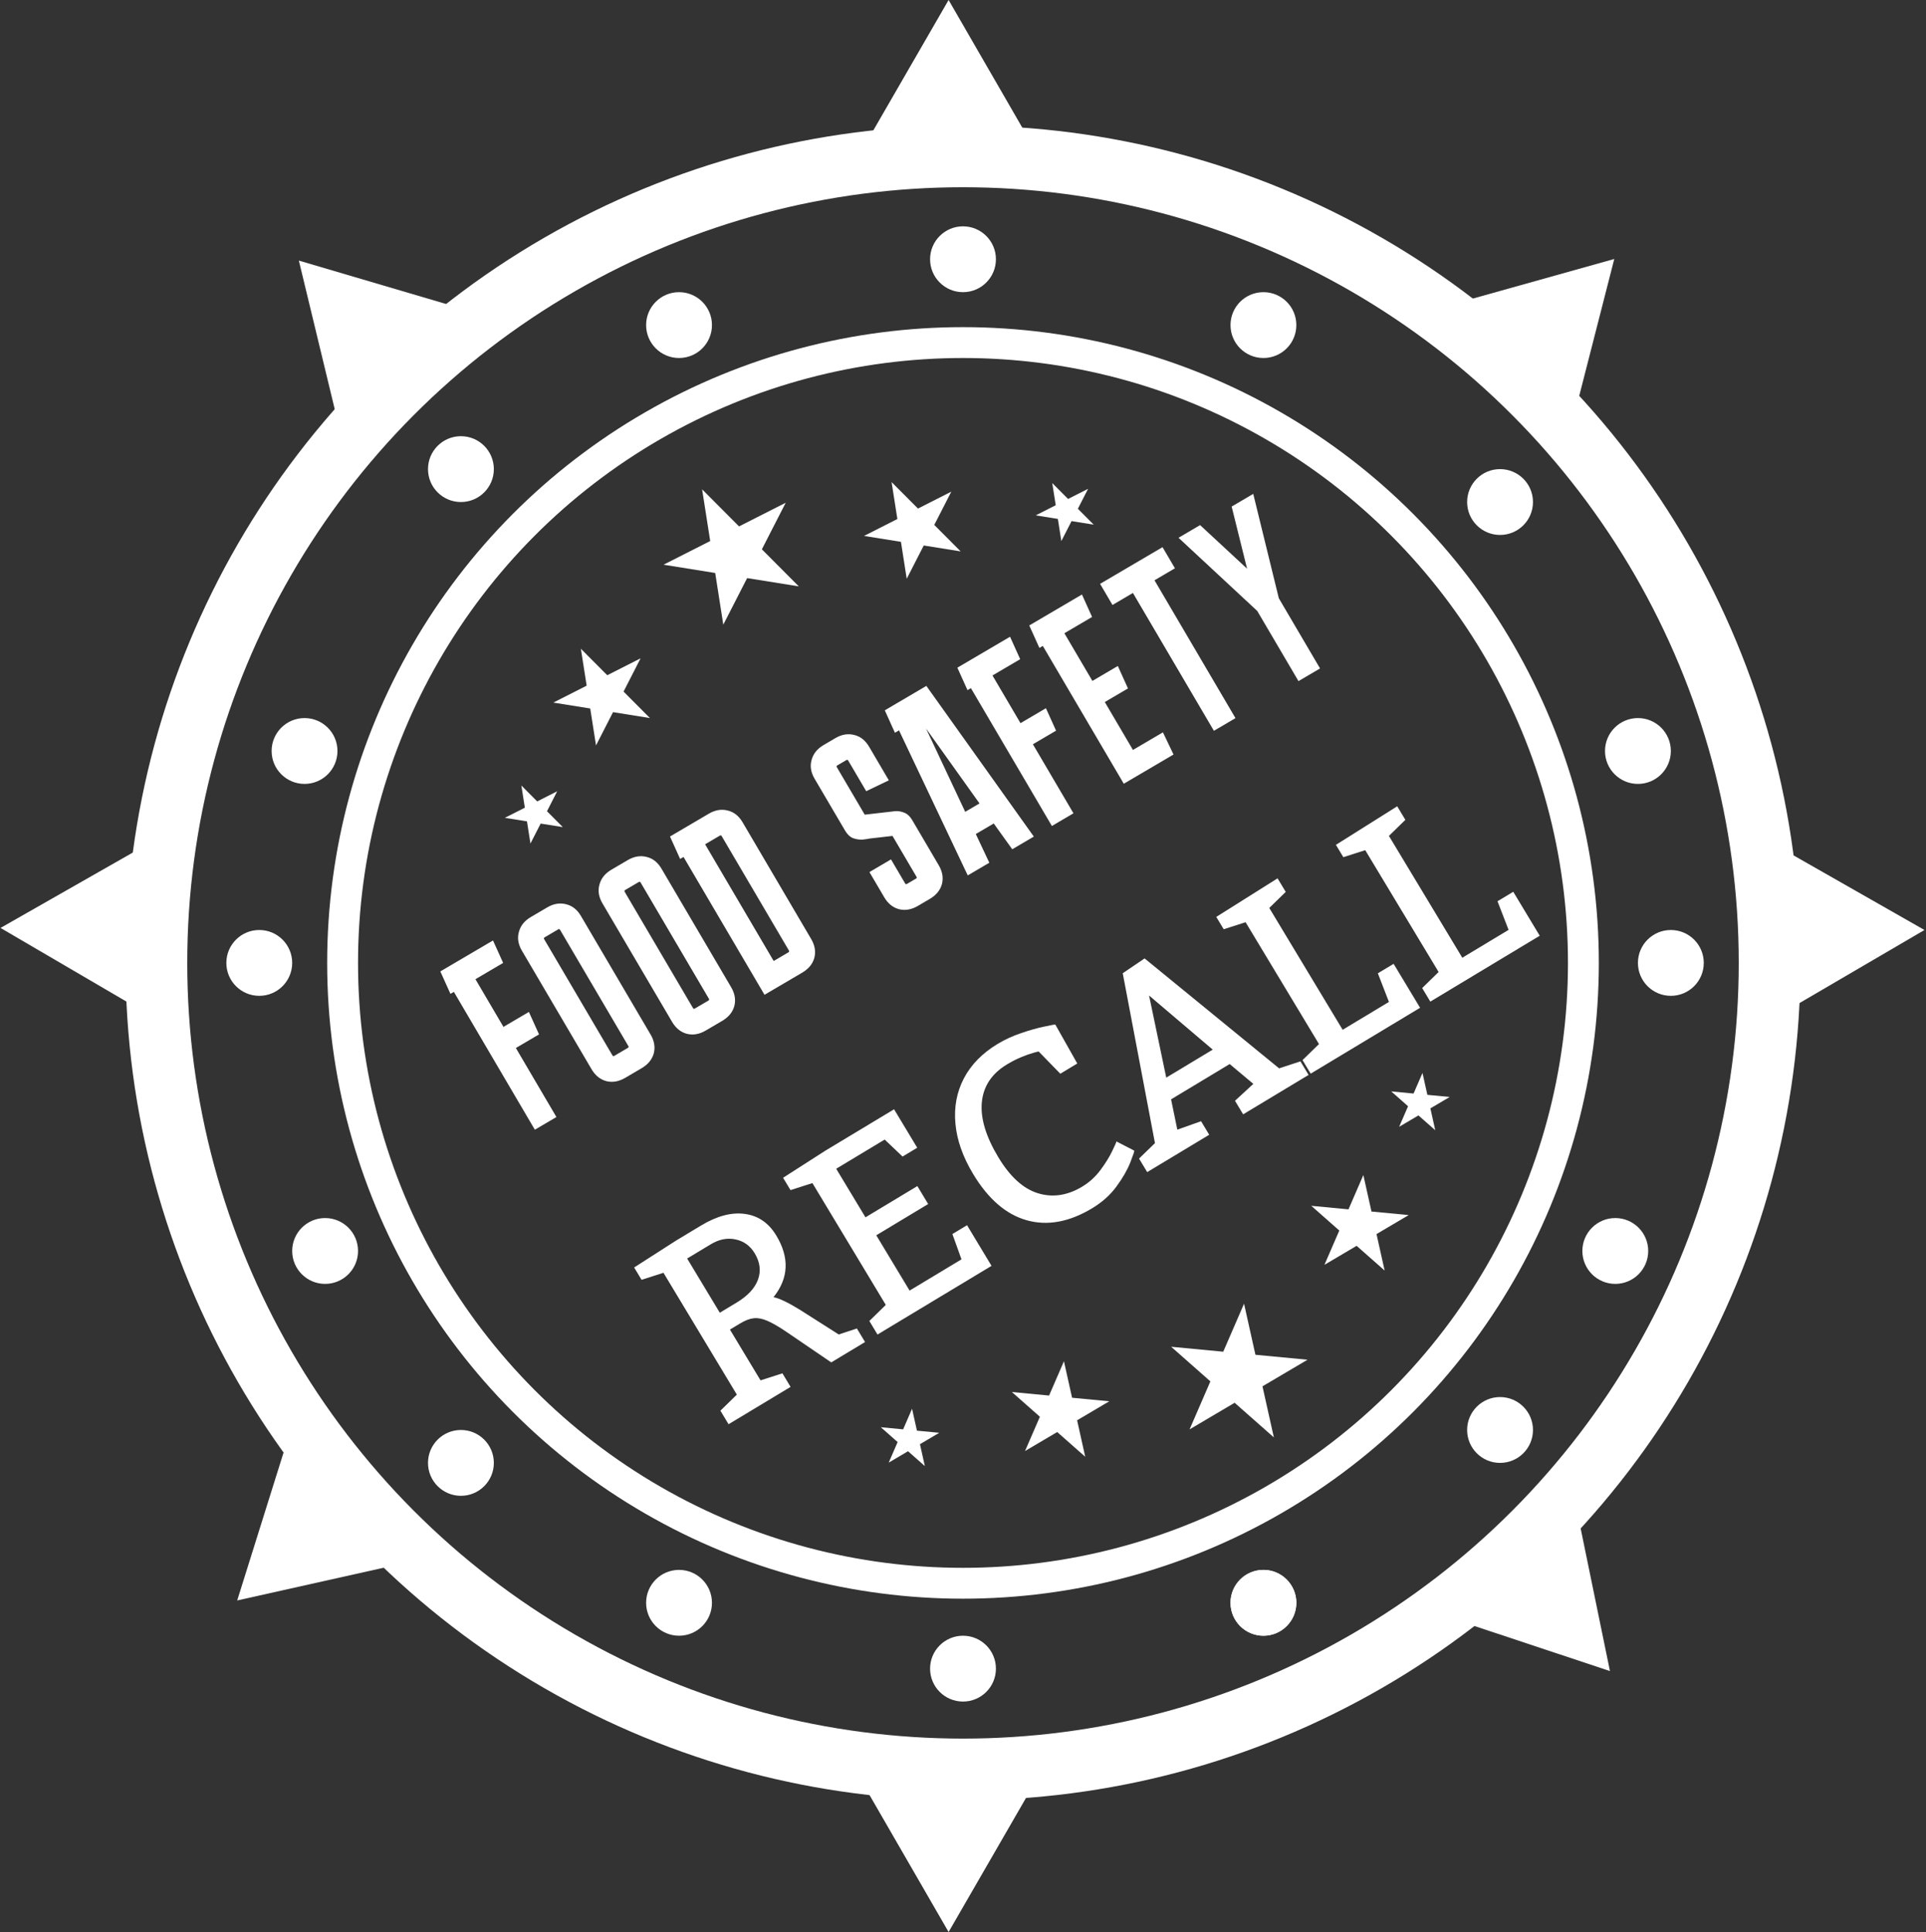 <svg width="936" height="939" viewBox="0 0 936 939" fill="none" xmlns="http://www.w3.org/2000/svg">
<rect x="0" y="0" width="936" height="939" fill="#333333" stroke="none"/>
<circle cx="468" cy="468" r="392" stroke="white" stroke-width="30"/>
<circle cx="468" cy="468" r="301.5" stroke="white" stroke-width="15"/>
<path d="M257.032 491.827L261.958 502.739L250.701 509.352L270.411 542.903L259.927 549.063L220.571 482.072L218.915 483.044L213.989 472.132L239.593 457.09L244.519 468.002L231.055 475.912L244.671 499.089L257.032 491.827ZM316.175 502.805C317.991 505.895 318.504 508.958 317.715 511.995C316.883 514.958 314.921 517.348 311.831 519.163L303.885 523.831C300.795 525.647 297.753 526.197 294.759 525.481C291.723 524.692 289.296 522.753 287.481 519.662L253.636 462.053C251.82 458.962 251.329 455.936 252.161 452.972C252.95 449.936 254.89 447.509 257.98 445.694L265.926 441.026C269.017 439.21 272.08 438.697 275.117 439.486C278.11 440.202 280.515 442.105 282.33 445.195L316.175 502.805ZM264.672 455.569C264.304 455.785 264.228 456.077 264.445 456.445L297.641 512.951C297.857 513.319 298.149 513.395 298.517 513.179L305.139 509.288C305.507 509.072 305.583 508.78 305.367 508.412L272.17 451.906C271.954 451.538 271.662 451.462 271.294 451.679L264.672 455.569ZM355.32 479.808C357.136 482.898 357.649 485.961 356.86 488.998C356.027 491.961 354.066 494.351 350.976 496.166L343.03 500.835C339.939 502.65 336.898 503.2 333.904 502.484C330.867 501.695 328.441 499.756 326.626 496.665L292.78 439.056C290.965 435.965 290.473 432.939 291.306 429.975C292.095 426.939 294.035 424.513 297.125 422.697L305.071 418.029C308.161 416.213 311.225 415.7 314.261 416.489C317.255 417.205 319.66 419.108 321.475 422.198L355.32 479.808ZM303.817 432.572C303.449 432.788 303.373 433.08 303.589 433.448L336.786 489.954C337.002 490.322 337.294 490.398 337.662 490.182L344.284 486.291C344.652 486.075 344.727 485.783 344.511 485.415L311.315 428.909C311.099 428.541 310.807 428.466 310.439 428.682L303.817 432.572ZM394.205 456.369C396.021 459.459 396.534 462.523 395.745 465.56C394.912 468.523 392.951 470.912 389.861 472.728L371.541 483.491L332.184 416.5L330.529 417.473L325.603 406.56L344.475 395.473C347.565 393.658 350.629 393.145 353.665 393.934C356.659 394.649 359.063 396.552 360.879 399.642L394.205 456.369ZM349.843 406.126L342.669 410.341L375.995 467.067L383.169 462.853C383.537 462.637 383.613 462.345 383.397 461.977L350.719 406.354C350.502 405.986 350.21 405.91 349.843 406.126ZM433.013 417.686L439.885 429.384C440.101 429.752 440.393 429.828 440.761 429.612L445.176 427.018C445.544 426.802 445.62 426.51 445.404 426.142L433.733 406.277L422.745 407.536C421.953 407.705 420.817 407.877 419.337 408.054C417.814 408.157 416.25 407.937 414.645 407.396C413.114 406.811 411.787 405.562 410.663 403.649L395.88 378.486C394.064 375.396 393.573 372.369 394.405 369.406C395.194 366.369 397.134 363.943 400.224 362.127L405.963 358.756C409.053 356.94 412.117 356.427 415.154 357.216C418.147 357.932 420.552 359.835 422.367 362.925L431.963 379.259L420.96 384.535L412.207 369.636C411.991 369.268 411.699 369.193 411.331 369.409L406.916 372.002C406.548 372.218 406.473 372.51 406.689 372.878L420.24 395.944L431.228 394.685C432.063 394.59 433.22 394.454 434.7 394.278C436.18 394.101 437.685 394.305 439.217 394.89C440.821 395.432 442.186 396.659 443.31 398.572L456.212 420.535C458.028 423.625 458.541 426.688 457.752 429.725C456.919 432.688 454.958 435.078 451.868 436.893L446.129 440.265C443.039 442.08 439.997 442.63 437.003 441.915C433.967 441.126 431.54 439.186 429.725 436.096L422.528 423.845L433.013 417.686ZM480.788 419.309L470.303 425.469L436.907 354.977L434.92 356.144L429.994 345.232L450.19 333.367L502.419 406.601L491.934 412.761L482.94 400.23L474.221 405.353L480.788 419.309ZM469.074 394.57L476.027 390.485L450.042 354.089L469.074 394.57ZM508.303 344.208L513.229 355.12L501.972 361.734L521.683 395.284L511.198 401.444L471.842 334.453L470.186 335.426L465.26 324.513L490.864 309.471L495.791 320.383L482.326 328.293L495.942 351.47L508.303 344.208ZM565.162 355.934L570.309 366.717L546.139 380.916L506.783 313.925L505.128 314.898L500.201 303.986L525.806 288.944L530.732 299.856L517.268 307.766L530.883 330.942L543.244 323.68L548.17 334.593L536.913 341.206L550.594 364.493L565.162 355.934ZM540.647 294.031L534.617 283.767L564.967 265.937L570.997 276.201L561.064 282.036L600.42 349.027L589.936 355.186L550.579 288.196L540.647 294.031ZM621.488 290.777L641.523 324.879L631.038 331.039L611.004 296.937L572.74 261.37L583.224 255.211L606.057 276.387L598.565 246.199L609.049 240.039L621.488 290.777Z" fill="white"/>
<path d="M322.43 618.602L311.792 622.017L308.181 616.021L328.653 602.889L340.699 595.633C348.445 590.968 355.559 589.092 362.041 590.003C368.503 590.878 373.582 594.385 377.28 600.524C383.75 611.268 383.292 621.248 375.904 630.464C378.577 630.945 382.761 632.925 388.455 636.402L407.608 648.579L416.435 645.67L420.401 652.256L403.965 662.155L382.428 647.474C378.4 644.744 375.189 642.884 372.793 641.895C370.376 640.87 368.214 640.47 366.306 640.695C364.377 640.884 362.164 641.731 359.665 643.235L354.739 646.202L369.604 670.884L380.242 667.468L384.209 674.054L354.066 692.208L350.1 685.622L358.093 677.817L322.43 618.602ZM358.051 633.045C363.369 629.842 366.807 626.142 368.365 621.944C369.902 617.711 369.369 613.436 366.768 609.117C364.575 605.476 361.474 603.234 357.464 602.39C353.489 601.525 349.485 602.307 345.452 604.736L333.941 611.669L349.806 638.01L358.051 633.045ZM445.817 576.464L451.073 585.191L425.856 600.379L442.044 627.256L467.261 612.068L462.845 599.771L469.966 595.482L481.865 615.238L426.451 648.612L422.485 642.027L430.479 634.221L394.816 575.006L384.178 578.422L380.566 572.425L401.092 559.261L434.501 539.139L445.754 557.825L438.633 562.113L429.938 553.853L406.38 568.041L420.6 591.652L445.817 576.464ZM504.768 511.046C504.361 511.097 503.436 511.338 501.993 511.769C500.565 512.143 498.701 512.804 496.401 513.751C494.138 514.676 491.792 515.87 489.365 517.332C481.977 521.782 477.907 527.905 477.155 535.703C476.418 543.443 479.091 552.363 485.175 562.464C490.893 571.959 497.323 577.79 504.465 579.957C511.607 582.125 518.766 581.048 525.94 576.727C529.367 574.664 532.306 571.993 534.759 568.716C537.212 565.44 539.136 562.335 540.531 559.403C541.963 556.449 542.635 554.901 542.549 554.758L551.228 559.235C551.357 559.449 550.714 561.369 549.298 564.994C547.896 568.562 545.677 572.428 542.639 576.592C539.602 580.756 535.639 584.311 530.749 587.256C519.648 593.941 509.072 595.885 499.021 593.086C488.969 590.287 480.267 582.784 472.915 570.577C467.906 562.261 465.042 554.112 464.321 546.132C463.579 538.115 464.946 530.774 468.422 524.109C471.933 517.422 477.419 511.832 484.879 507.339C488.448 505.189 492.3 503.428 496.436 502.057C500.585 500.628 504.352 499.575 507.738 498.897C511.103 498.184 512.807 497.863 512.85 497.935L523.536 516.889L515.291 521.855L504.768 511.046ZM545.629 473.013L556.25 465.813L621.626 519.244L631.985 515.85L635.952 522.436L604.149 541.59L600.183 535.004L609.098 526.79L597.602 517.151L569.119 534.306L572.156 549.039L583.693 544.936L587.659 551.521L557.516 569.675L553.55 563.09L561.287 555.585L545.629 473.013ZM558.423 483.839L566.776 523.752L589.369 510.144L558.423 483.839ZM669.612 473.052L677.268 468.441L690.134 489.803L636.969 521.823L633.003 515.238L640.997 507.432L605.333 448.217L594.695 451.633L591.084 445.636L620.872 426.893L624.838 433.479L616.844 441.284L652.508 500.499L674.994 486.956L669.612 473.052ZM727.756 438.034L735.412 433.423L748.278 454.785L695.113 486.805L691.147 480.219L699.141 472.413L663.477 413.199L652.839 416.614L649.228 410.618L679.016 391.875L682.982 398.46L674.988 406.266L710.652 465.481L733.138 451.938L727.756 438.034Z" fill="white"/>
<circle cx="468" cy="126" r="16" fill="white"/>
<circle cx="812" cy="468" r="16" fill="white"/>
<circle cx="126" cy="468" r="16" fill="white"/>
<circle cx="224" cy="228" r="16" fill="white"/>
<circle cx="729" cy="244" r="16" fill="white"/>
<circle cx="729" cy="695" r="16" fill="white"/>
<circle cx="224" cy="711" r="16" fill="white"/>
<circle cx="158" cy="608" r="16" fill="white"/>
<circle cx="785" cy="608" r="16" fill="white"/>
<circle cx="796" cy="365" r="16" fill="white"/>
<circle cx="148" cy="365" r="16" fill="white"/>
<circle cx="330" cy="158" r="16" fill="white"/>
<circle cx="614" cy="158" r="16" fill="white"/>
<circle cx="614" cy="779" r="16" fill="white"/>
<circle cx="614" cy="779" r="16" fill="white"/>
<circle cx="330" cy="779" r="16" fill="white"/>
<circle cx="468" cy="811" r="16" fill="white"/>
<path d="M461 0L499.971 67.5H422.029L461 0Z" fill="white"/>
<path d="M461 939L499.971 871.5H422.029L461 939Z" fill="white"/>
<path d="M935.251 451.999L867.534 413.408L867.971 491.349L935.251 451.999Z" fill="white"/>
<path d="M0.253 450.999L67.97 412.408L67.533 490.349L0.253 450.999Z" fill="white"/>
<path d="M145.239 126.654L219.999 148.695L163.53 202.419L145.239 126.654Z" fill="white"/>
<path d="M782.41 812.175L708.448 787.583L766.726 735.827L782.41 812.175Z" fill="white"/>
<path d="M191.339 760.858L115.273 777.857L138.585 703.482L191.339 760.858Z" fill="white"/>
<path d="M784.508 125.873L765.175 201.379L709.451 146.882L784.508 125.873Z" fill="white"/>
<path d="M341.214 237.833L359.162 255.847L381.841 244.343L370.255 266.98L388.203 284.993L363.095 280.97L351.509 303.606L347.577 278.483L322.468 274.459L345.146 262.956L341.214 237.833Z" fill="white"/>
<path d="M282.296 315.309L295.116 328.176L311.315 319.96L303.039 336.128L315.859 348.995L297.925 346.121L289.649 362.29L286.84 344.345L268.906 341.471L285.105 333.254L282.296 315.309Z" fill="white"/>
<path d="M433.296 234.309L446.116 247.176L462.315 238.96L454.039 255.128L466.859 267.995L448.925 265.121L440.649 281.29L437.84 263.345L419.906 260.471L436.105 252.254L433.296 234.309Z" fill="white"/>
<path d="M511.377 234.786L519.07 242.506L528.789 237.576L523.824 247.277L531.516 254.997L520.755 253.273L515.79 262.974L514.104 252.207L503.343 250.483L513.063 245.553L511.377 234.786Z" fill="white"/>
<path d="M253.377 381.786L261.07 389.506L270.789 384.576L265.824 394.277L273.516 401.997L262.755 400.273L257.79 409.974L256.104 399.207L245.343 397.483L255.063 392.553L253.377 381.786Z" fill="white"/>
<path d="M619.07 698.608L600.005 681.781L578.11 694.712L588.223 671.38L569.158 654.553L594.473 656.961L604.586 633.629L610.118 658.449L635.433 660.857L613.538 673.789L619.07 698.608Z" fill="white"/>
<path d="M672.908 617.519L659.29 605.499L643.65 614.736L650.874 598.071L637.256 586.051L655.338 587.771L662.562 571.106L666.513 588.834L684.595 590.554L668.956 599.791L672.908 617.519Z" fill="white"/>
<path d="M527.403 708.02L513.785 696L498.145 705.236L505.369 688.571L491.751 676.551L509.833 678.271L517.057 661.606L521.009 679.334L539.09 681.054L523.451 690.291L527.403 708.02Z" fill="white"/>
<path d="M449.451 712.543L441.28 705.331L431.896 710.873L436.23 700.874L428.06 693.662L438.909 694.694L443.243 684.694L445.614 695.332L456.463 696.364L447.08 701.906L449.451 712.543Z" fill="white"/>
<path d="M697.511 549.328L689.341 542.116L679.957 547.658L684.291 537.659L676.12 530.447L686.97 531.479L691.304 521.48L693.675 532.117L704.524 533.149L695.14 538.691L697.511 549.328Z" fill="white"/>
</svg>
